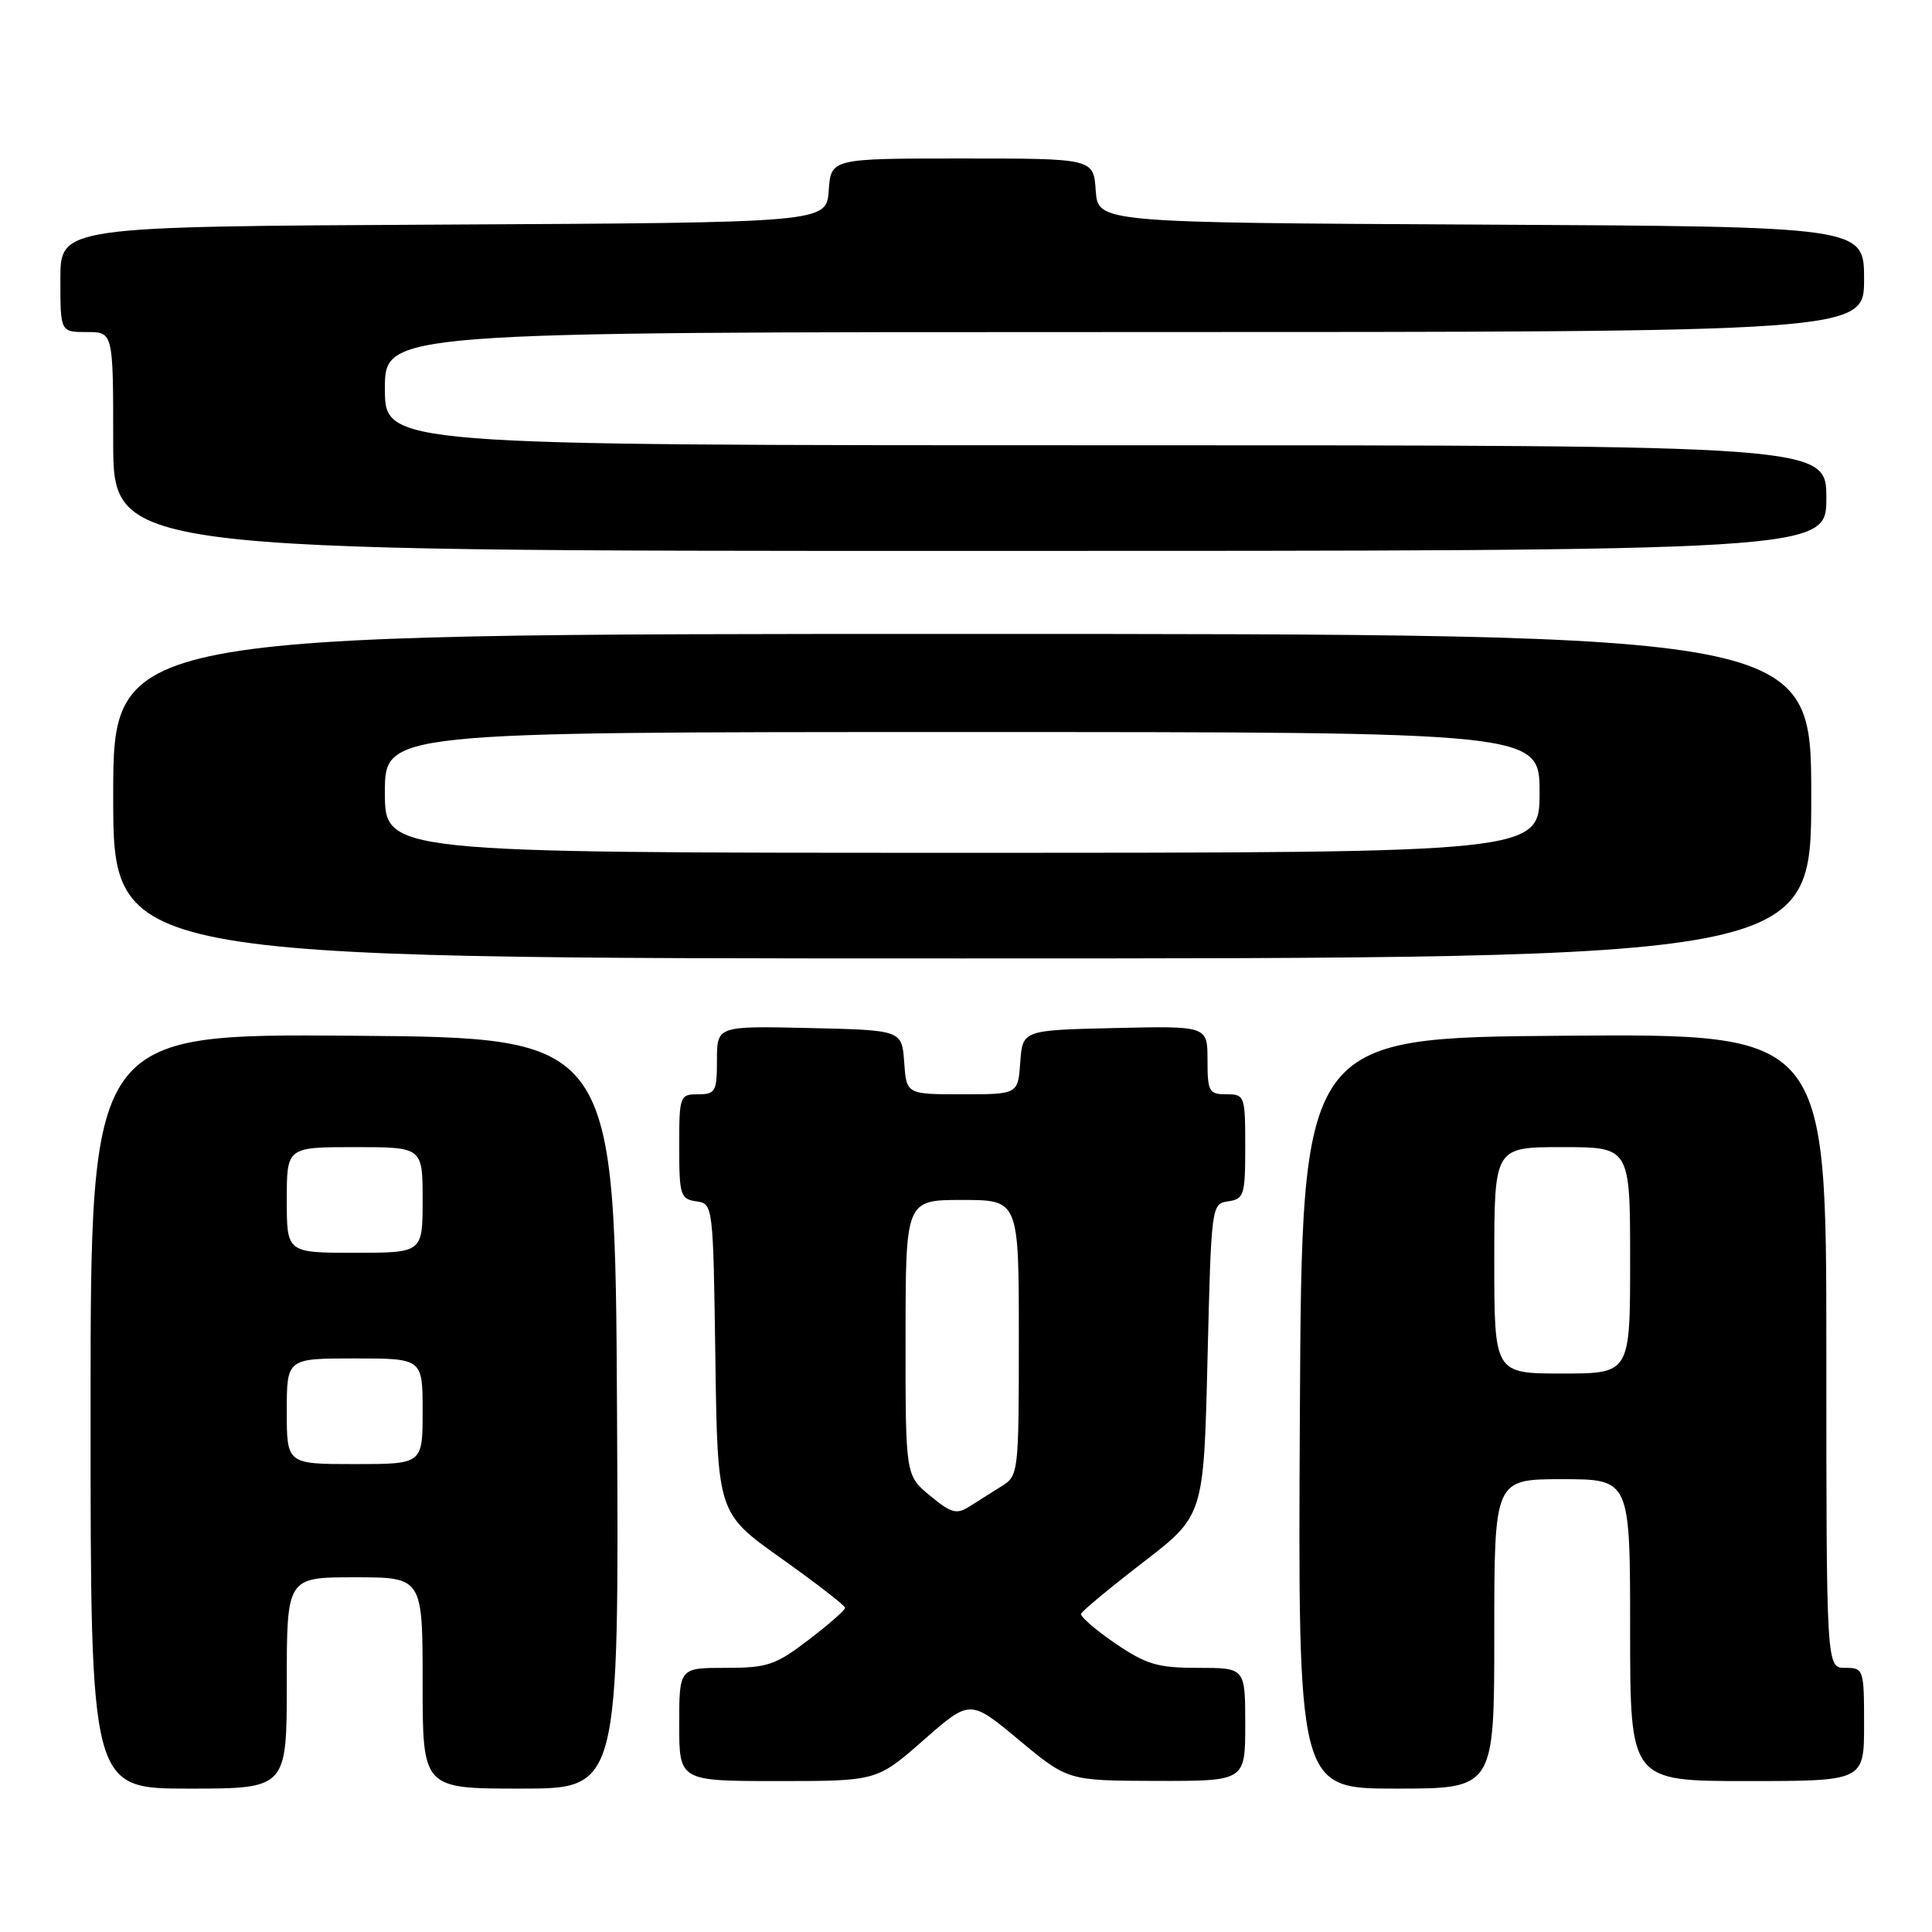 <?xml version="1.0" encoding="UTF-8" standalone="no"?>
<!DOCTYPE svg PUBLIC "-//W3C//DTD SVG 1.1//EN" "http://www.w3.org/Graphics/SVG/1.1/DTD/svg11.dtd" >
<svg xmlns="http://www.w3.org/2000/svg" xmlns:xlink="http://www.w3.org/1999/xlink" version="1.1" viewBox="0 0 256 256">
 <g >
 <path fill="currentColor"
d=" M 38.00 223.00 C 38.00 209.00 38.00 209.00 47.00 209.00 C 56.00 209.00 56.00 209.00 56.00 223.00 C 56.00 237.00 56.00 237.00 69.01 237.00 C 82.02 237.00 82.02 237.00 81.76 187.25 C 81.50 137.50 81.50 137.50 46.75 137.24 C 12.00 136.97 12.00 136.97 12.00 186.99 C 12.00 237.00 12.00 237.00 25.00 237.00 C 38.00 237.00 38.00 237.00 38.00 223.00 Z  M 198.00 216.50 C 198.00 196.00 198.00 196.00 207.00 196.00 C 216.00 196.00 216.00 196.00 216.00 216.00 C 216.00 236.00 216.00 236.00 231.50 236.00 C 247.00 236.00 247.00 236.00 247.00 228.50 C 247.00 221.17 246.94 221.00 244.50 221.00 C 242.00 221.00 242.00 221.00 242.00 178.99 C 242.00 136.97 242.00 136.97 207.25 137.24 C 172.50 137.50 172.50 137.50 172.24 187.25 C 171.98 237.00 171.98 237.00 184.99 237.00 C 198.00 237.00 198.00 237.00 198.00 216.50 Z  M 122.37 230.58 C 128.54 225.16 128.54 225.16 135.02 230.56 C 141.50 235.95 141.50 235.95 153.25 235.98 C 165.00 236.00 165.00 236.00 165.00 228.50 C 165.00 221.00 165.00 221.00 158.77 221.00 C 153.39 221.00 151.89 220.56 147.77 217.75 C 145.15 215.96 143.12 214.20 143.25 213.83 C 143.39 213.46 147.10 210.38 151.50 206.99 C 159.50 200.82 159.50 200.82 160.00 180.16 C 160.50 159.67 160.52 159.50 162.75 159.18 C 164.84 158.88 165.00 158.36 165.00 151.93 C 165.00 145.20 164.93 145.00 162.50 145.00 C 160.20 145.00 160.00 144.64 160.00 140.47 C 160.00 135.94 160.00 135.94 147.75 136.22 C 135.50 136.50 135.50 136.50 135.19 140.75 C 134.89 145.00 134.89 145.00 127.50 145.00 C 120.11 145.00 120.11 145.00 119.81 140.75 C 119.50 136.50 119.50 136.50 107.25 136.22 C 95.00 135.94 95.00 135.94 95.00 140.47 C 95.00 144.64 94.80 145.00 92.50 145.00 C 90.07 145.00 90.00 145.20 90.00 151.93 C 90.00 158.36 90.16 158.88 92.25 159.18 C 94.49 159.50 94.50 159.60 94.79 180.00 C 95.08 200.50 95.08 200.50 103.53 206.50 C 108.17 209.80 111.97 212.75 111.98 213.04 C 111.99 213.34 109.81 215.26 107.14 217.29 C 102.76 220.64 101.68 221.00 96.14 221.00 C 90.00 221.00 90.00 221.00 90.00 228.50 C 90.00 236.00 90.00 236.00 103.10 236.00 C 116.19 236.00 116.19 236.00 122.37 230.58 Z  M 240.00 105.50 C 240.00 84.00 240.00 84.00 127.50 84.00 C 15.00 84.00 15.00 84.00 15.00 105.50 C 15.00 127.00 15.00 127.00 127.50 127.00 C 240.00 127.00 240.00 127.00 240.00 105.50 Z  M 242.00 66.00 C 242.00 59.00 242.00 59.00 146.50 59.00 C 51.00 59.00 51.00 59.00 51.00 51.50 C 51.00 44.00 51.00 44.00 149.00 44.00 C 247.00 44.00 247.00 44.00 247.00 37.01 C 247.00 30.02 247.00 30.02 196.25 29.76 C 145.50 29.50 145.50 29.50 145.19 25.25 C 144.89 21.00 144.89 21.00 127.50 21.00 C 110.11 21.00 110.11 21.00 109.81 25.25 C 109.50 29.50 109.50 29.50 58.75 29.76 C 8.00 30.02 8.00 30.02 8.00 37.01 C 8.00 44.00 8.00 44.00 11.50 44.00 C 15.00 44.00 15.00 44.00 15.00 58.50 C 15.00 73.00 15.00 73.00 128.50 73.00 C 242.00 73.00 242.00 73.00 242.00 66.00 Z  M 38.00 187.00 C 38.00 180.00 38.00 180.00 47.00 180.00 C 56.00 180.00 56.00 180.00 56.00 187.00 C 56.00 194.00 56.00 194.00 47.00 194.00 C 38.00 194.00 38.00 194.00 38.00 187.00 Z  M 38.00 159.00 C 38.00 152.00 38.00 152.00 47.00 152.00 C 56.00 152.00 56.00 152.00 56.00 159.00 C 56.00 166.00 56.00 166.00 47.00 166.00 C 38.00 166.00 38.00 166.00 38.00 159.00 Z  M 198.00 167.00 C 198.00 152.00 198.00 152.00 207.00 152.00 C 216.00 152.00 216.00 152.00 216.00 167.00 C 216.00 182.00 216.00 182.00 207.00 182.00 C 198.00 182.00 198.00 182.00 198.00 167.00 Z  M 123.24 198.19 C 119.98 195.50 119.98 195.50 119.99 177.25 C 120.00 159.00 120.00 159.00 127.50 159.00 C 135.00 159.00 135.00 159.00 135.00 177.26 C 135.00 195.12 134.95 195.55 132.75 196.91 C 131.51 197.68 129.60 198.89 128.50 199.59 C 126.76 200.71 126.08 200.53 123.24 198.19 Z  M 51.00 105.00 C 51.00 97.00 51.00 97.00 127.50 97.00 C 204.00 97.00 204.00 97.00 204.00 105.00 C 204.00 113.00 204.00 113.00 127.50 113.00 C 51.00 113.00 51.00 113.00 51.00 105.00 Z "/>
</g>
</svg>